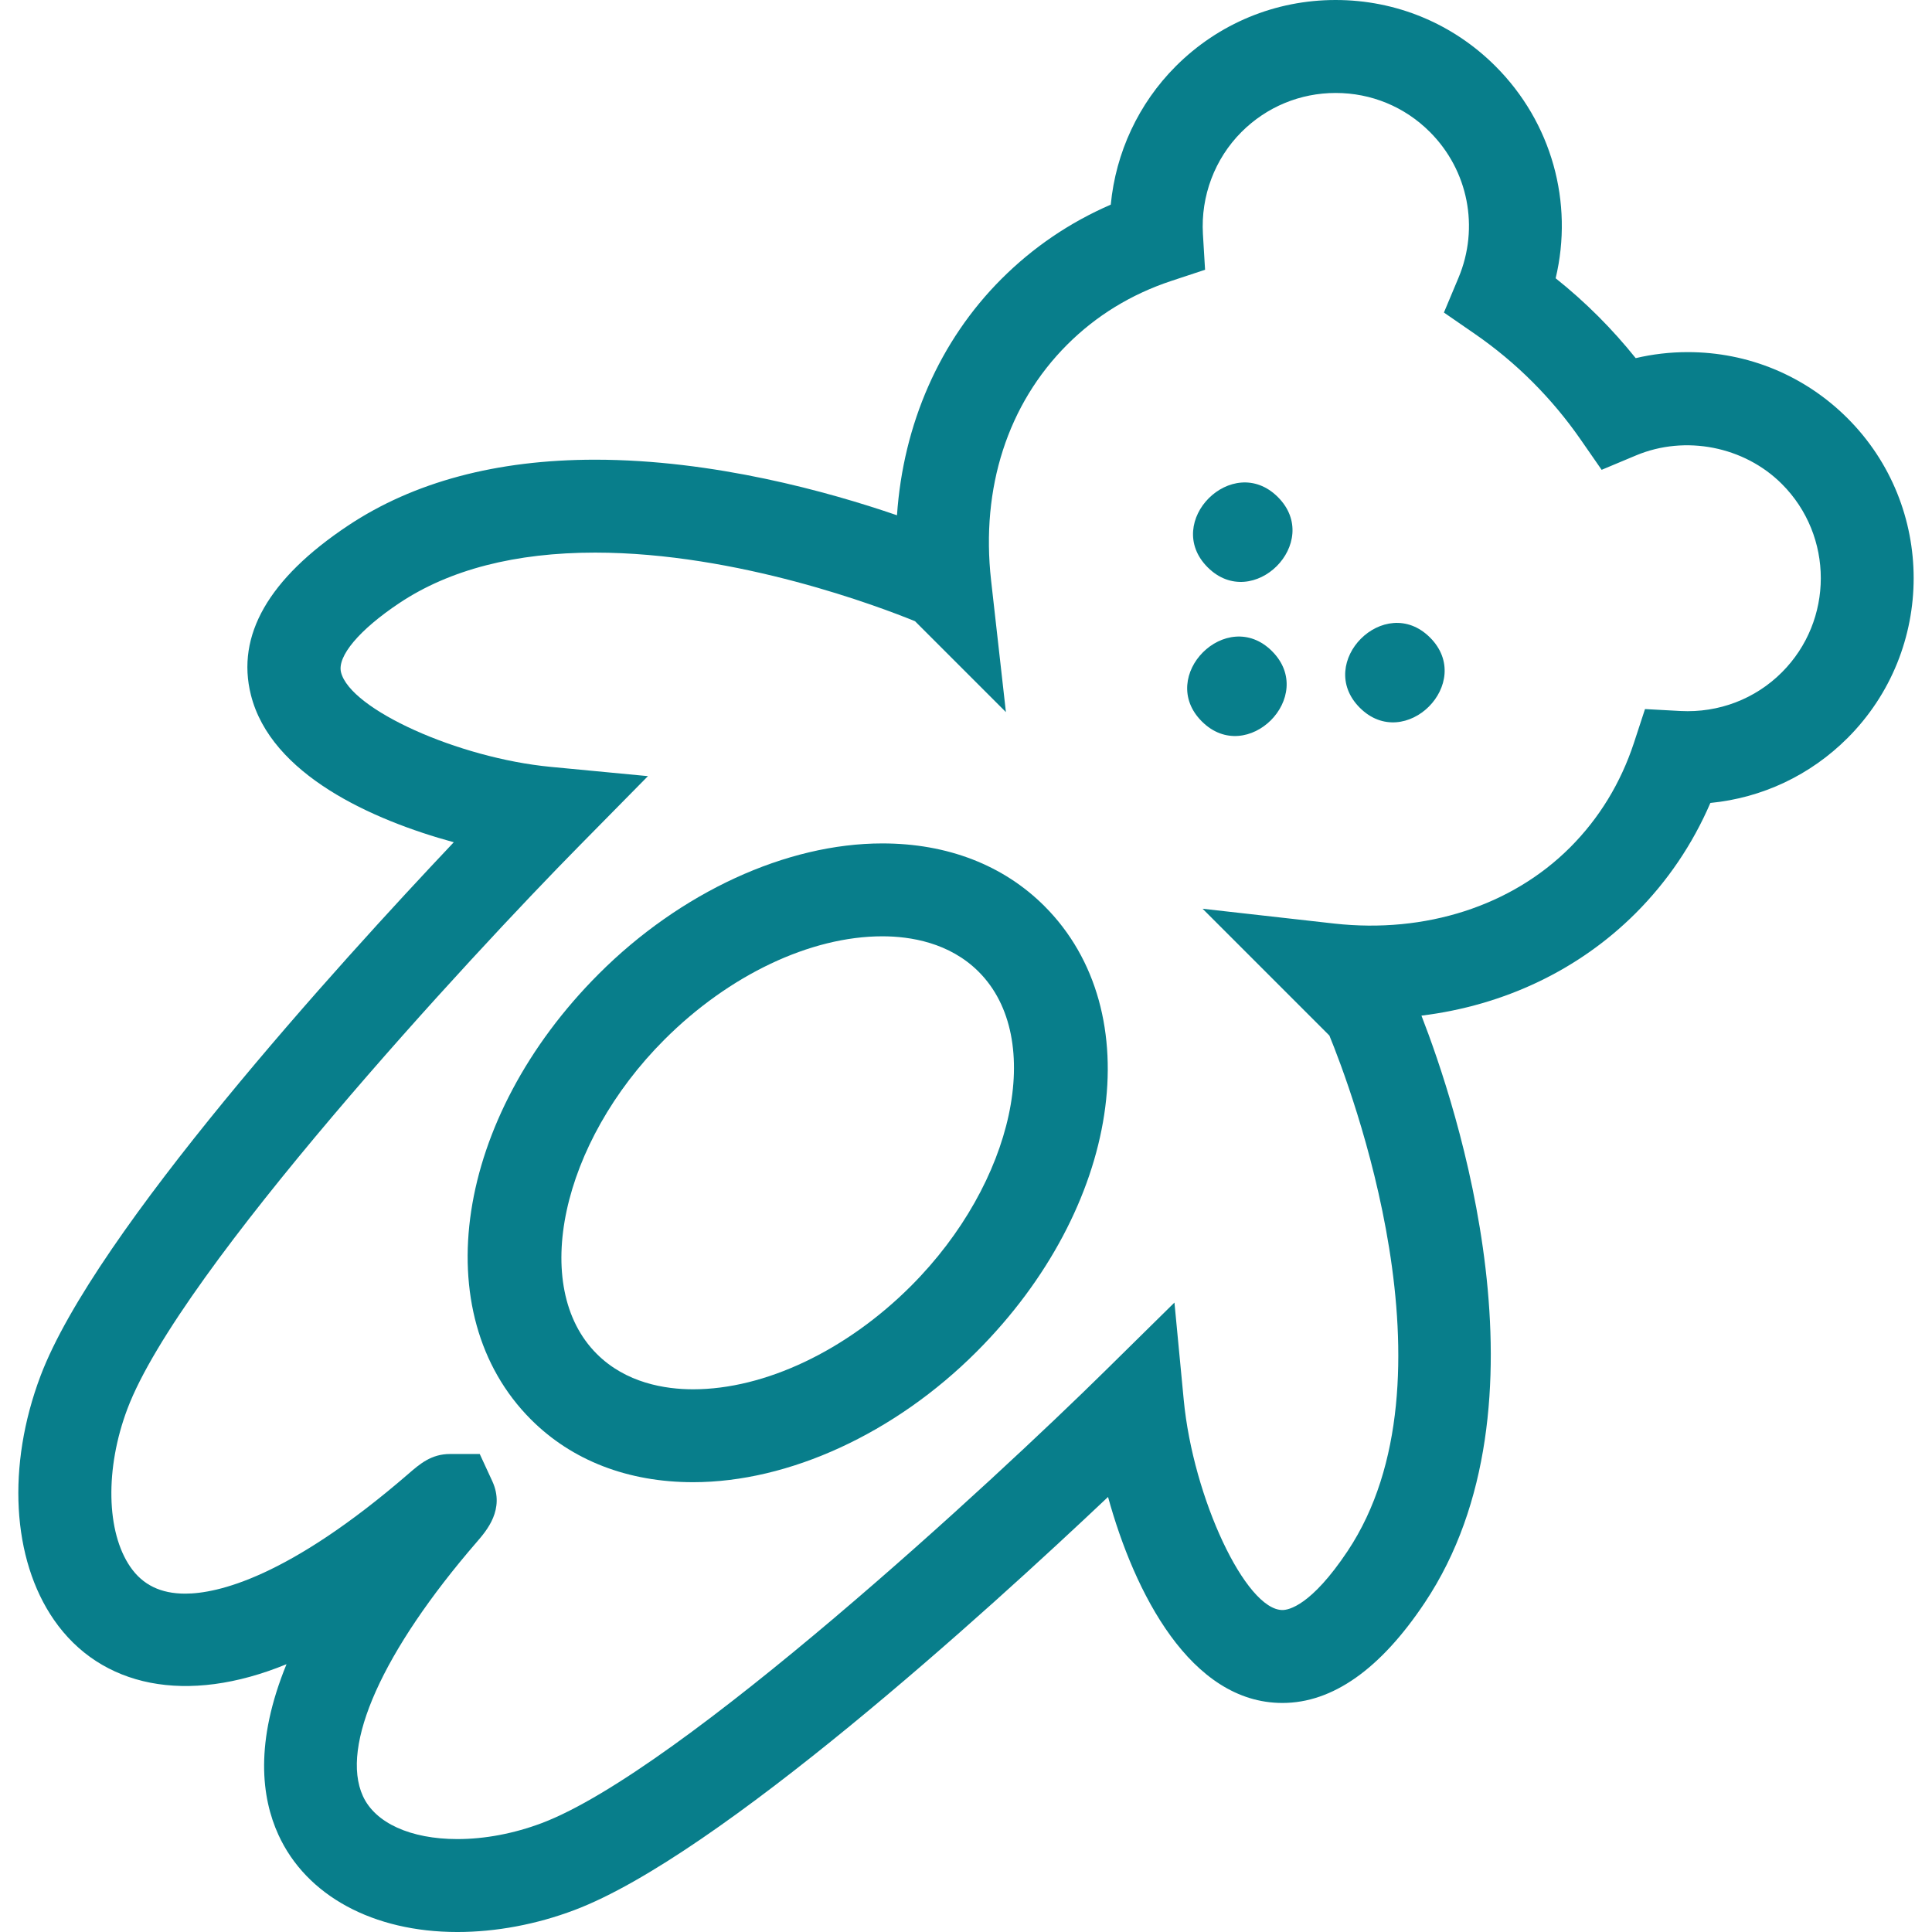 <?xml version="1.0" encoding="iso-8859-1"?>
<!-- Generator: Adobe Illustrator 16.0.0, SVG Export Plug-In . SVG Version: 6.00 Build 0)  -->
<!DOCTYPE svg PUBLIC "-//W3C//DTD SVG 1.1//EN" "http://www.w3.org/Graphics/SVG/1.1/DTD/svg11.dtd">
<svg version="1.1" id="Capa_1" xmlns="http://www.w3.org/2000/svg" xmlns:xlink="http://www.w3.org/1999/xlink" x="0px" y="0px" fill='#087E8B'
	 width="336.941px" height="336.941px" viewBox="0 0 336.941 336.941" style="enable-background:new 0 0 336.941 336.941;"
	 xml:space="preserve">
<g>
	<path d="M153.879,147.092c-16.722,0-35.208,8.506-49.451,22.755c-25.104,25.102-30.293,59.241-11.82,77.72
		c7.148,7.15,16.922,10.927,28.268,10.927c16.714,0,35.203-8.501,49.444-22.756c25.106-25.106,30.301-59.246,11.823-77.722
		C174.994,150.873,165.22,147.092,153.879,147.092z M120.875,242.294c-4.849,0-11.707-1.076-16.814-6.191
		c-11.649-11.644-6.233-36.751,11.82-54.802c11.275-11.274,25.481-18.009,37.998-18.009c4.844,0,11.697,1.071,16.807,6.187
		c11.646,11.644,6.236,36.75-11.82,54.807C147.588,235.56,133.381,242.294,120.875,242.294z"/>
	<path d="M294.345,61.409c-3.079,0-6.122,0.354-9.08,1.05c-2.036-2.539-4.219-4.979-6.529-7.291c-2.352-2.349-4.835-4.57-7.43-6.637
		c3.148-13.186-0.67-27.158-10.489-36.98C253.37,4.105,243.467,0,232.936,0c-10.525,0-20.435,4.105-27.88,11.552
		c-6.497,6.502-10.474,15.066-11.338,24.139c-7.167,3.104-13.559,7.452-19.063,12.955c-10.795,10.794-17.139,25.357-18.22,41.217
		c-11.923-4.098-31.994-9.692-52.661-9.692c-17.149,0-31.653,3.878-43.107,11.515c-13.83,9.215-19.517,19.147-16.907,29.521
		c3.488,13.866,21.096,21.784,35.379,25.682c-20.018,21.168-62.63,68.027-72.085,93.107c-5.885,15.609-4.983,31.895,2.354,42.504
		c8.15,11.781,23.161,14.882,40.561,7.736c-5.574,13.621-4.374,23.271-1.416,29.748c4.849,10.62,16.524,16.959,31.214,16.959
		c6.71,0,13.774-1.318,20.405-3.823c25.072-9.45,71.89-52.022,93.071-72.051c4.598,16.717,14.375,35.928,30.411,35.928
		c8.738,0,17.092-5.885,24.828-17.492c22.992-34.478,5.458-86.854-0.58-102.378c14.412-1.772,27.453-7.963,37.367-17.872
		c5.542-5.55,9.909-12,13.021-19.219c9.049-0.886,17.429-4.833,23.925-11.322c15.372-15.38,15.372-40.392,0-55.767
		C314.77,65.51,304.871,61.409,294.345,61.409z M310.756,117.258c-4.661,4.664-11.032,7.085-17.677,6.739l-6.19-0.335l-1.931,5.896
		c-2.31,7.008-6.054,13.149-11.143,18.241c-10.204,10.207-25.233,15.029-41.096,13.273l-22.987-2.587l22.112,22.114
		c3.639,8.875,23.107,60.007,3.174,89.918c-6.359,9.534-10.293,10.272-11.354,10.272c-6.412,0-15.599-19.533-17.223-36.667
		l-1.619-16.953l-12.134,11.954c-19.108,18.832-74.013,69.699-98.221,78.833c-4.828,1.814-9.909,2.779-14.692,2.779
		c-8.176,0-14.338-2.806-16.482-7.494c-4-8.754,3.425-25.322,19.867-44.328c1.722-1.993,4.937-5.695,2.7-10.589l-2.193-4.746h-5.205
		c-3.241,0-5.255,1.745-7.198,3.428c-21.039,18.204-33.437,20.925-38.96,20.925c-4.271,0-7.399-1.519-9.563-4.646
		c-4.224-6.112-4.435-17.197-0.525-27.575c9.125-24.205,59.993-79.109,78.83-98.218l11.955-12.134l-16.957-1.616
		c-16.139-1.538-34.942-10.012-36.569-16.49c-0.701-2.803,3.198-7.431,10.186-12.087c8.749-5.83,20.229-8.791,34.122-8.791
		c24.904,0,49.842,9.537,55.793,11.963l15.854,15.852l-2.587-22.986c-1.809-16.129,2.906-30.726,13.273-41.094
		c5.068-5.065,11.164-8.796,18.136-11.108l5.911-1.954l-0.374-6.215c-0.391-6.645,2.062-13.144,6.729-17.816
		c4.388-4.385,10.226-6.803,16.427-6.803c6.207,0,12.039,2.412,16.427,6.803c6.697,6.697,8.659,16.68,4.989,25.428l-2.542,6.064
		l5.405,3.731c3.591,2.479,6.977,5.297,10.062,8.388c3.069,3.071,5.864,6.415,8.311,9.935l3.729,5.374l6.038-2.529
		c8.538-3.562,18.815-1.582,25.397,5.002C319.811,93.459,319.811,108.201,310.756,117.258z"/>
	<path d="M210.613,98.936c7.899,7.899,20.15-4.354,12.25-12.248C214.959,78.793,202.714,91.036,210.613,98.936z"/>
	<path d="M237.149,123.431c7.899,7.899,20.149-4.354,12.245-12.248C241.495,103.289,229.255,115.531,237.149,123.431z"/>
	<path d="M209.596,125.812c7.899,7.899,20.145-4.354,12.245-12.248C213.941,105.664,201.69,117.912,209.596,125.812z"/>
</g>
<g>
</g>
<g>
</g>
<g>
</g>
<g>
</g>
<g>
</g>
<g>
</g>
<g>
</g>
<g>
</g>
<g>
</g>
<g>
</g>
<g>
</g>
<g>
</g>
<g>
</g>
<g>
</g>
<g>
</g>
</svg>
